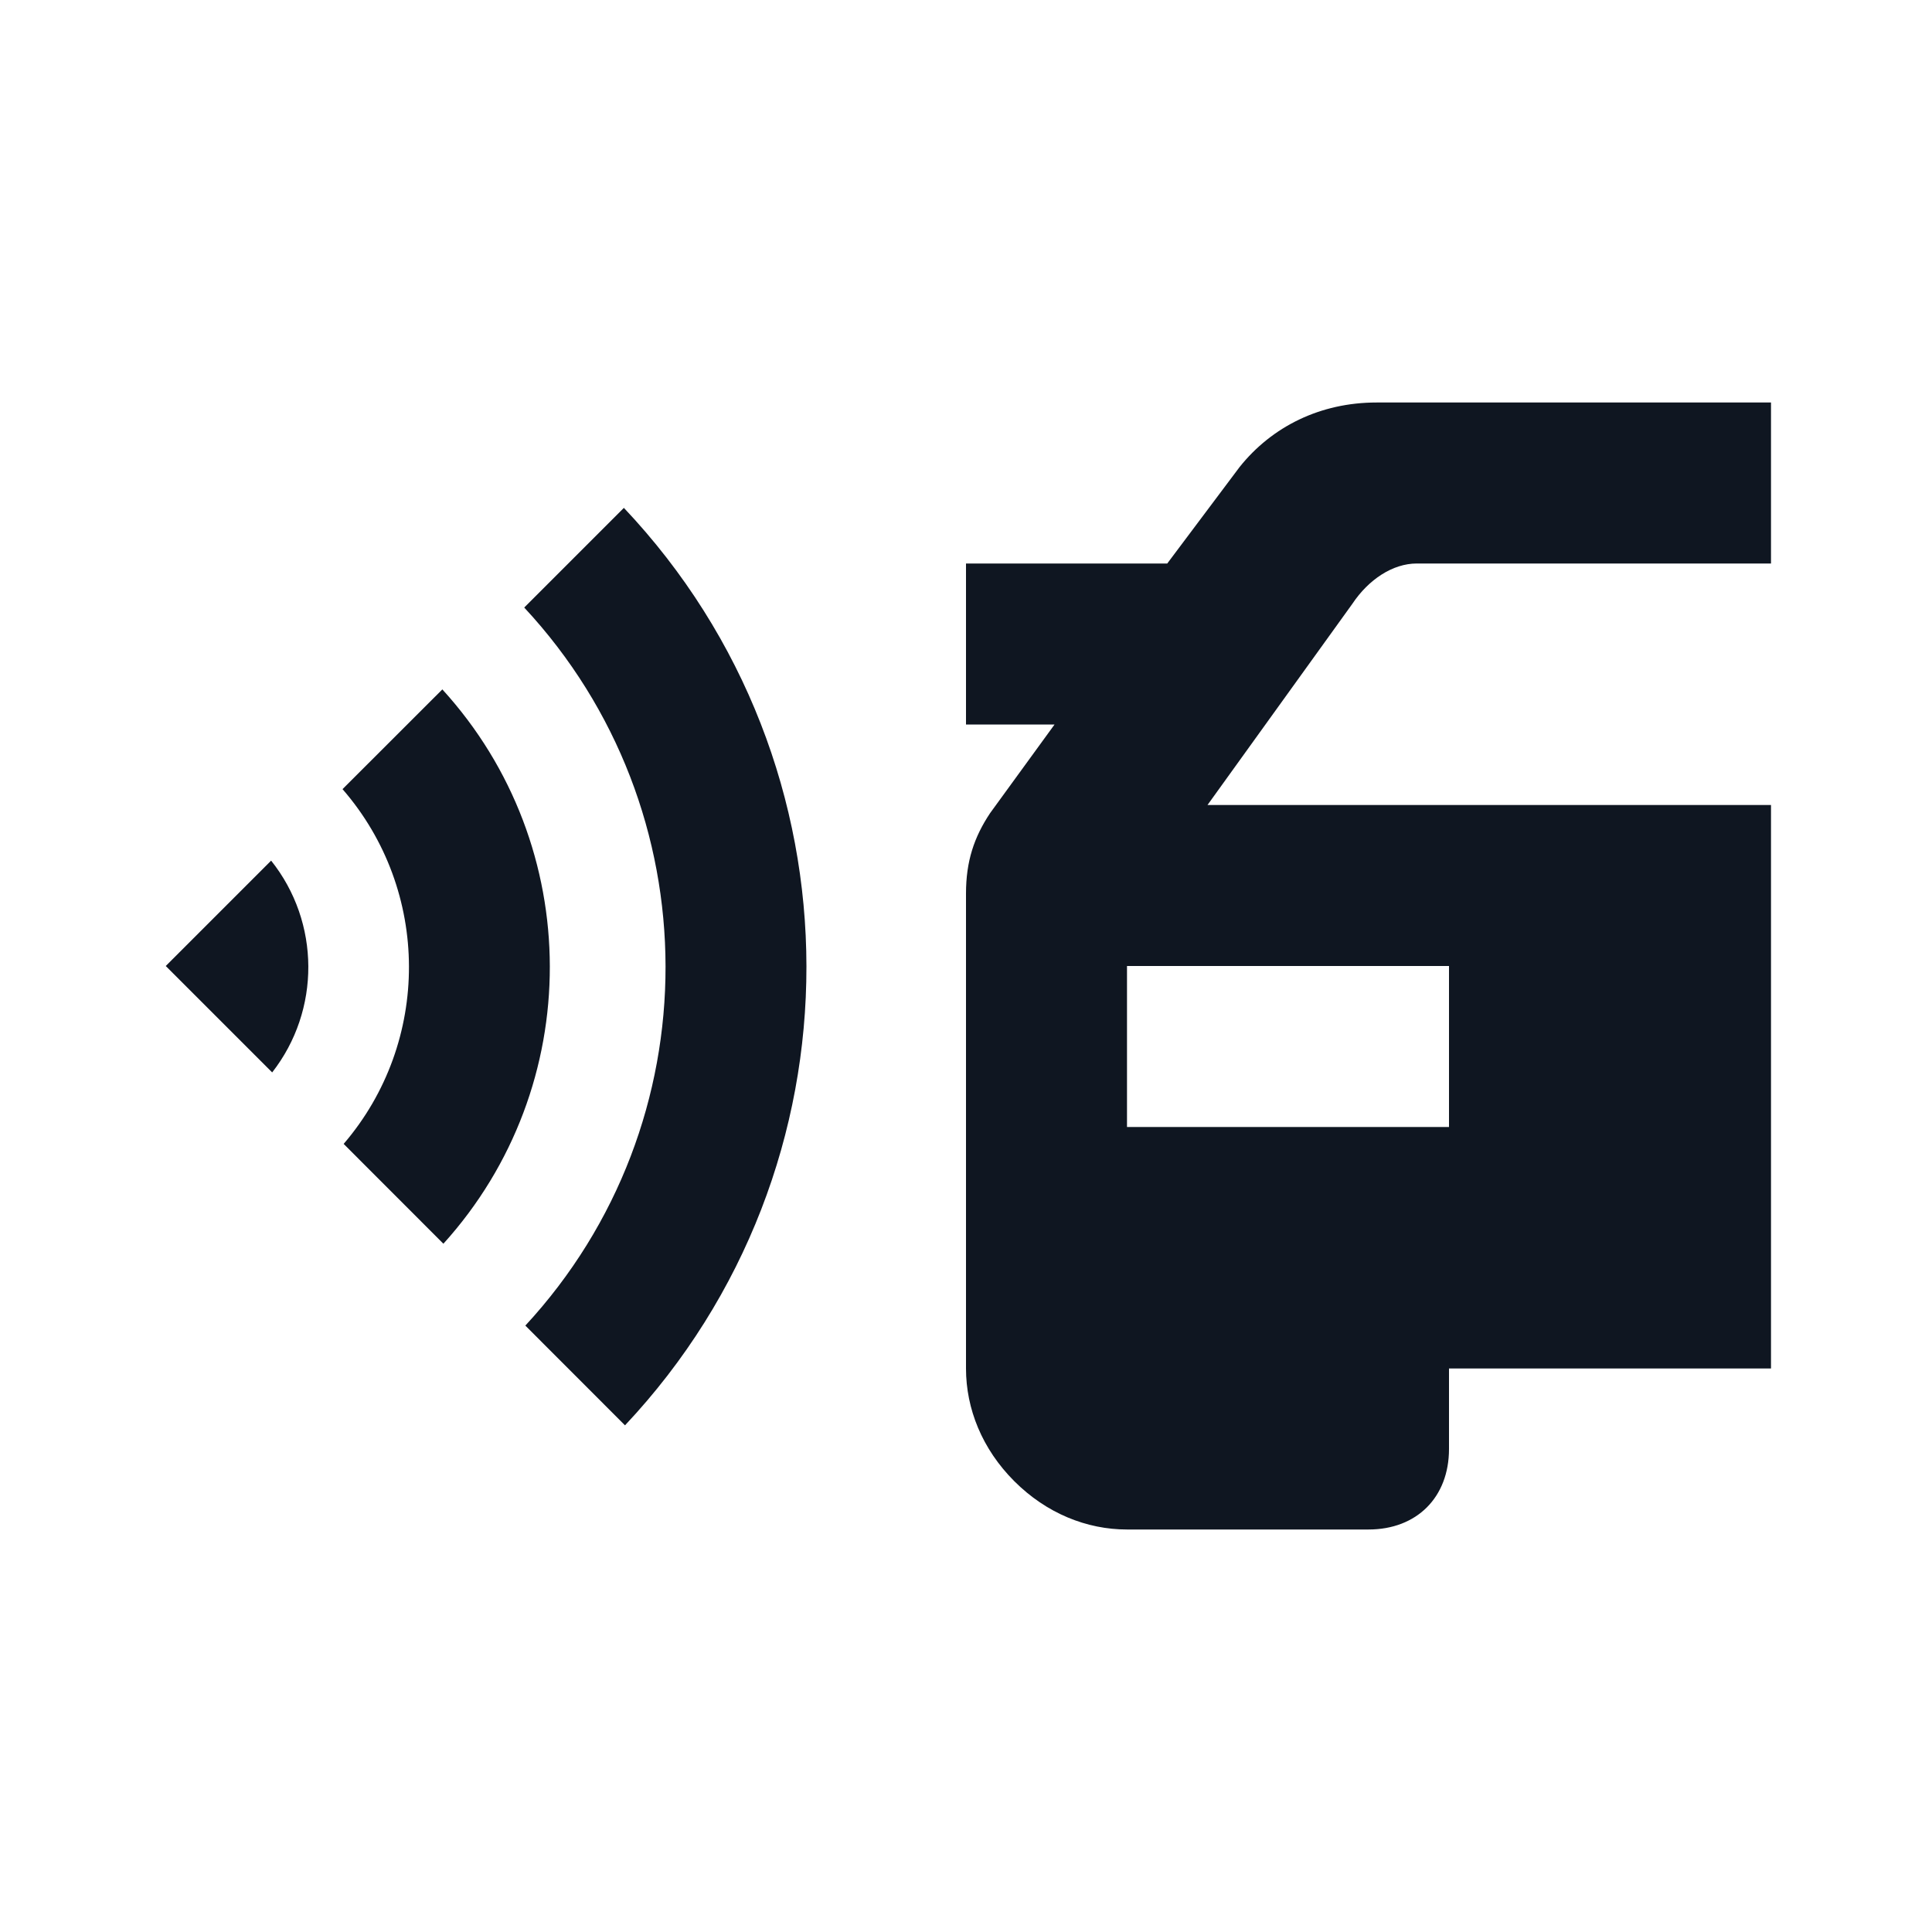 <svg width="24" height="24" viewBox="0 0 24 24" fill="none" xmlns="http://www.w3.org/2000/svg">
<path fill-rule="evenodd" clip-rule="evenodd" d="M22 5H17.1C16.4 5 15.8 5.3 15.4 5.8L14.5 7L12 7V9L13.1 9L12.3 10.1C12.1 10.4 12 10.7 12 11.1V17C12 17.5 12.2 18 12.6 18.4C13 18.8 13.5 19 14 19L17 19C17.6 19 18 18.6 18 18V17H22V10L15 10L16.8 7.5C17 7.2 17.3 7 17.6 7L22 7V5ZM18 14L14 14V12H18V14Z" fill="#0F1621"/>
<path d="M7.764 17.706C10.774 14.505 10.769 9.503 7.75 6.309L6.512 7.547C8.848 10.057 8.853 13.952 6.526 16.467L7.764 17.706Z" fill="#0F1621"/>
<path d="M5.508 15.45C7.275 13.497 7.271 10.511 5.495 8.564L4.255 9.803C5.351 11.064 5.355 12.944 4.269 14.21L5.508 15.45Z" fill="#0F1621"/>
<path d="M3.381 13.322C3.984 12.55 3.98 11.458 3.368 10.691L2.059 12L3.381 13.322Z" fill="#0F1621"/>
</svg>
